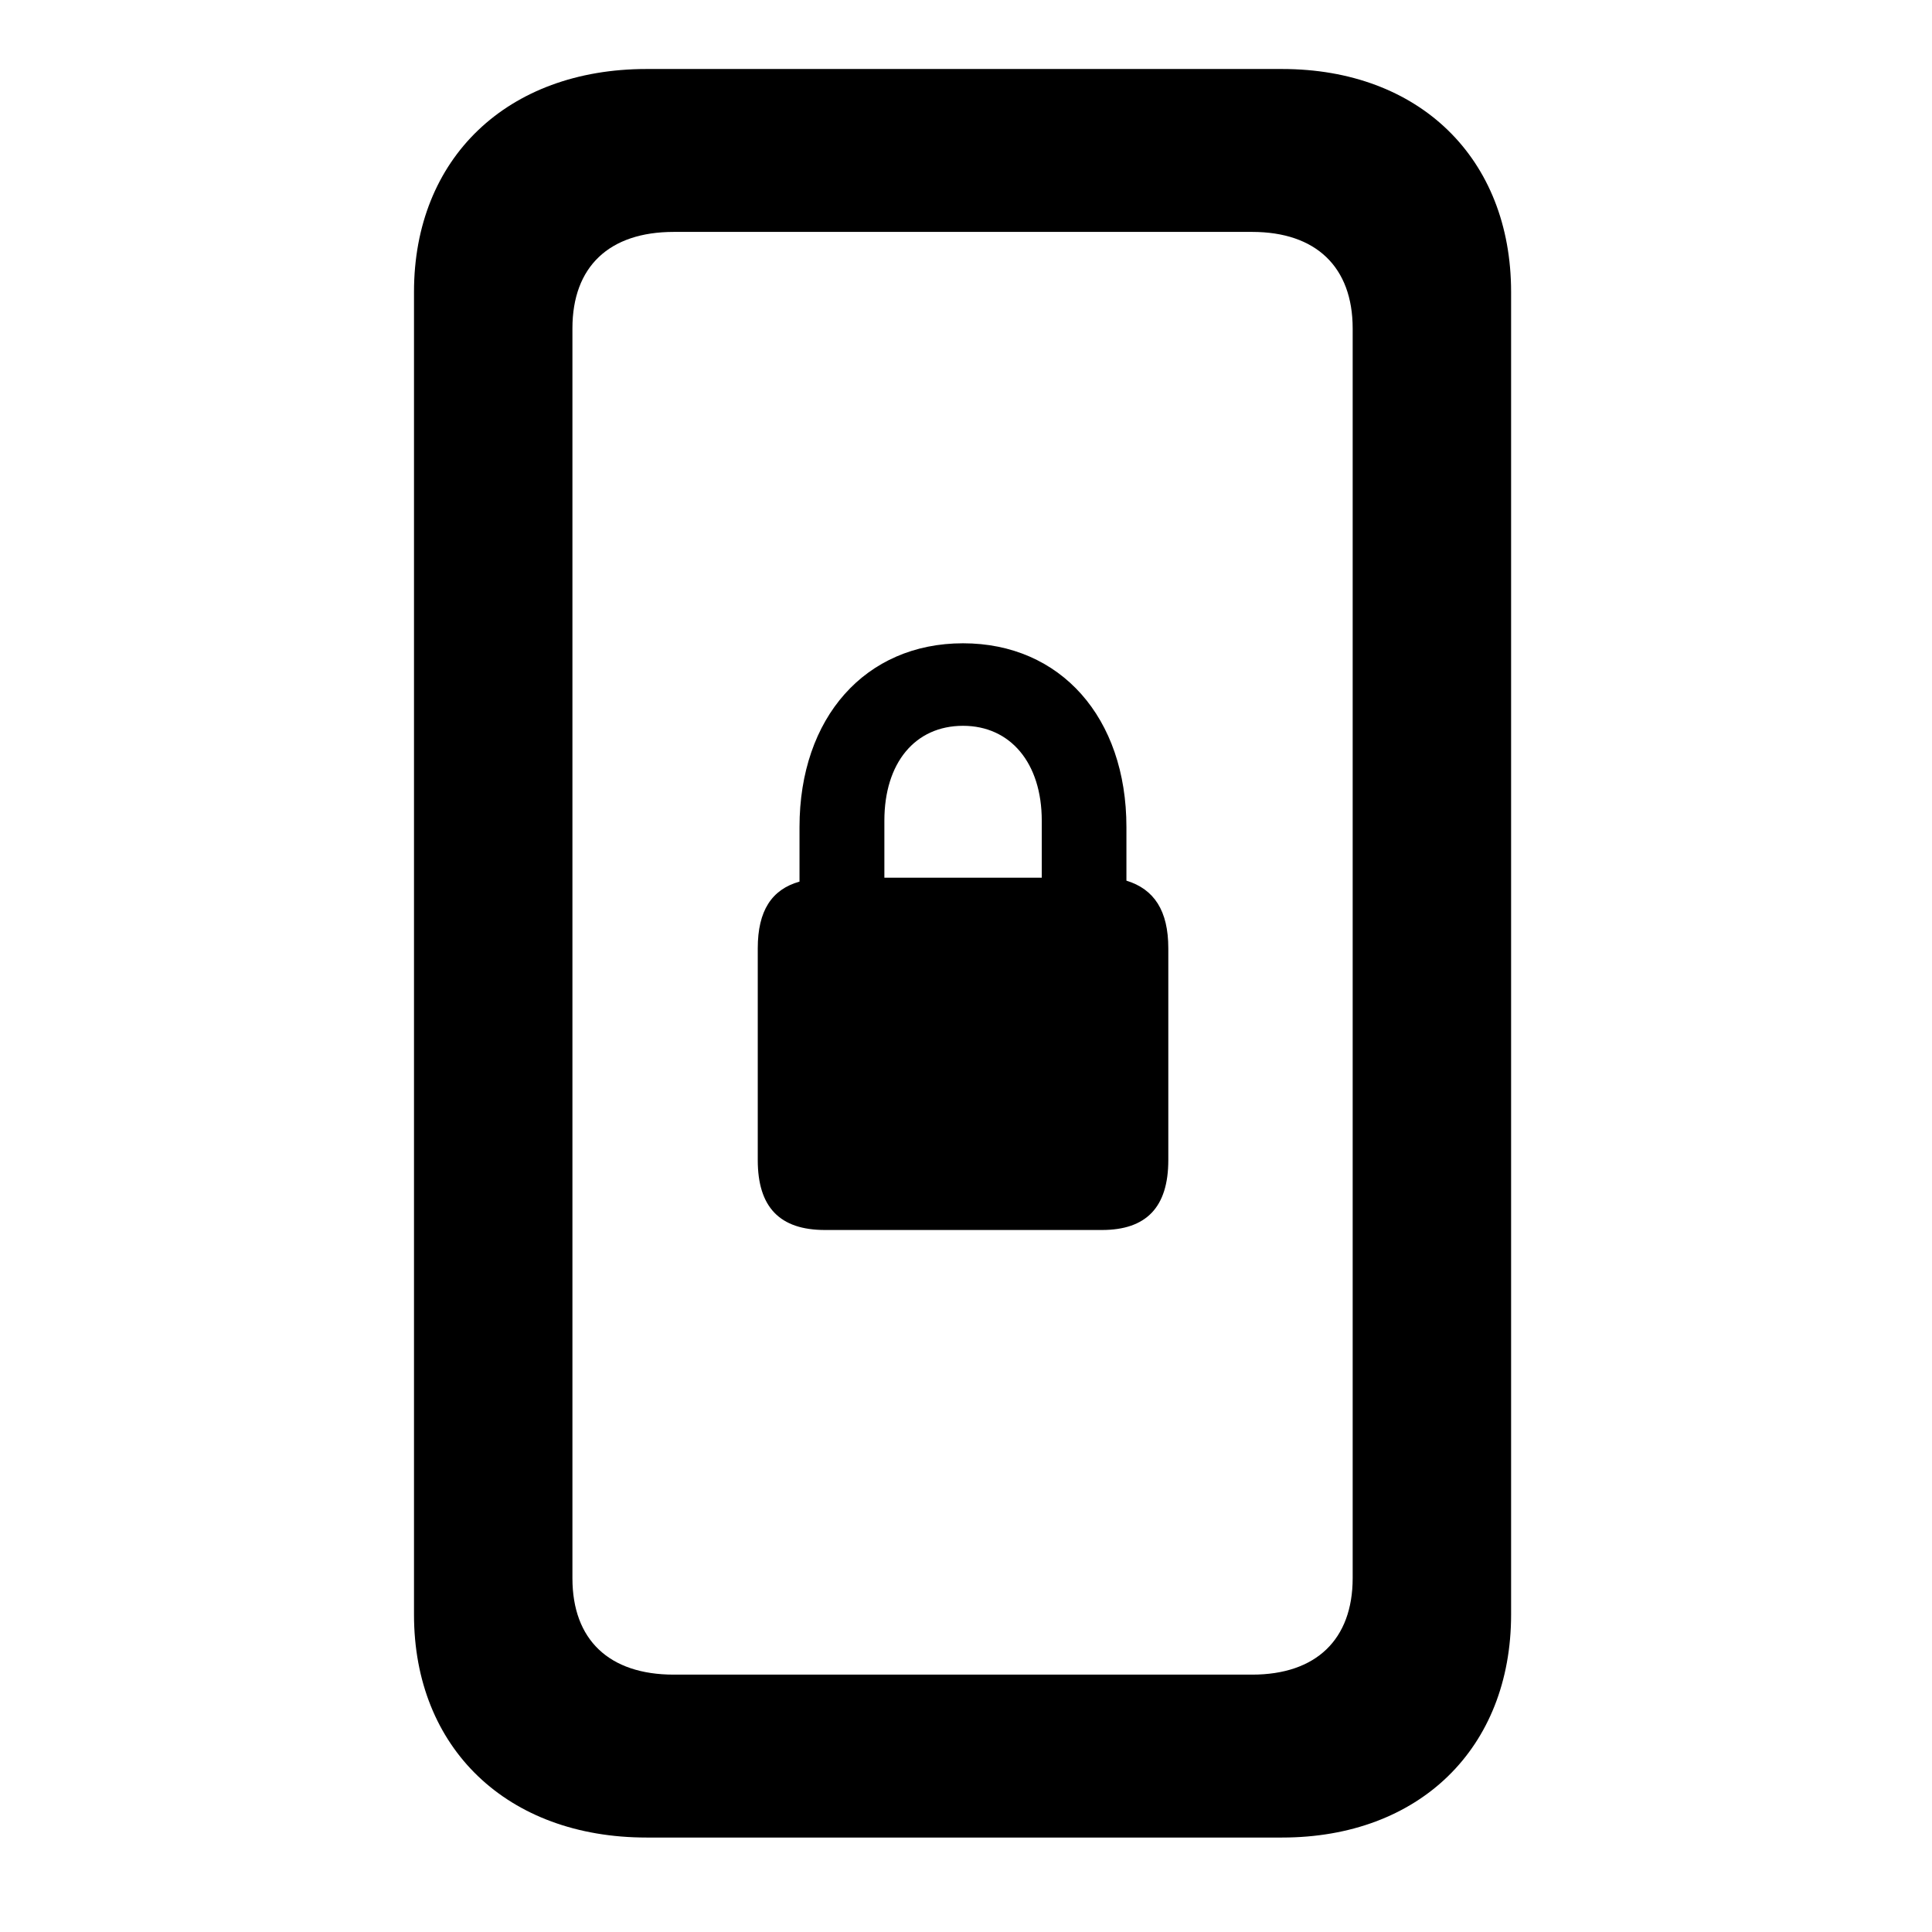 <svg width="28" height="28" viewBox="0 0 28 28" fill="none" xmlns="http://www.w3.org/2000/svg">
<path d="M6 23.401C6 25.337 7.351 26.631 9.371 26.631H18.58C20.57 26.631 21.9 25.337 21.9 23.399V4.232C21.9 2.293 20.57 1 18.58 1H9.371C7.351 1 6 2.293 6 4.23V23.401ZM8.296 22.873V4.759C8.296 3.865 8.828 3.361 9.765 3.361H18.147C19.073 3.361 19.604 3.87 19.604 4.761V22.87C19.604 23.762 19.073 24.27 18.147 24.27H9.765C8.828 24.27 8.296 23.766 8.296 22.873Z" fill="black"/>
<path d="M11.956 17.826H15.97C16.614 17.826 16.932 17.495 16.932 16.813V13.743C16.932 13.198 16.727 12.887 16.325 12.763V11.987C16.325 10.399 15.37 9.323 13.957 9.323C12.542 9.323 11.587 10.399 11.587 11.987V12.777C11.185 12.89 10.982 13.198 10.982 13.743V16.813C10.982 17.495 11.3 17.826 11.956 17.826ZM12.817 12.72V11.894C12.817 11.056 13.262 10.519 13.957 10.519C14.642 10.519 15.098 11.056 15.098 11.894V12.72H12.817Z" fill="black"/>
</svg>
